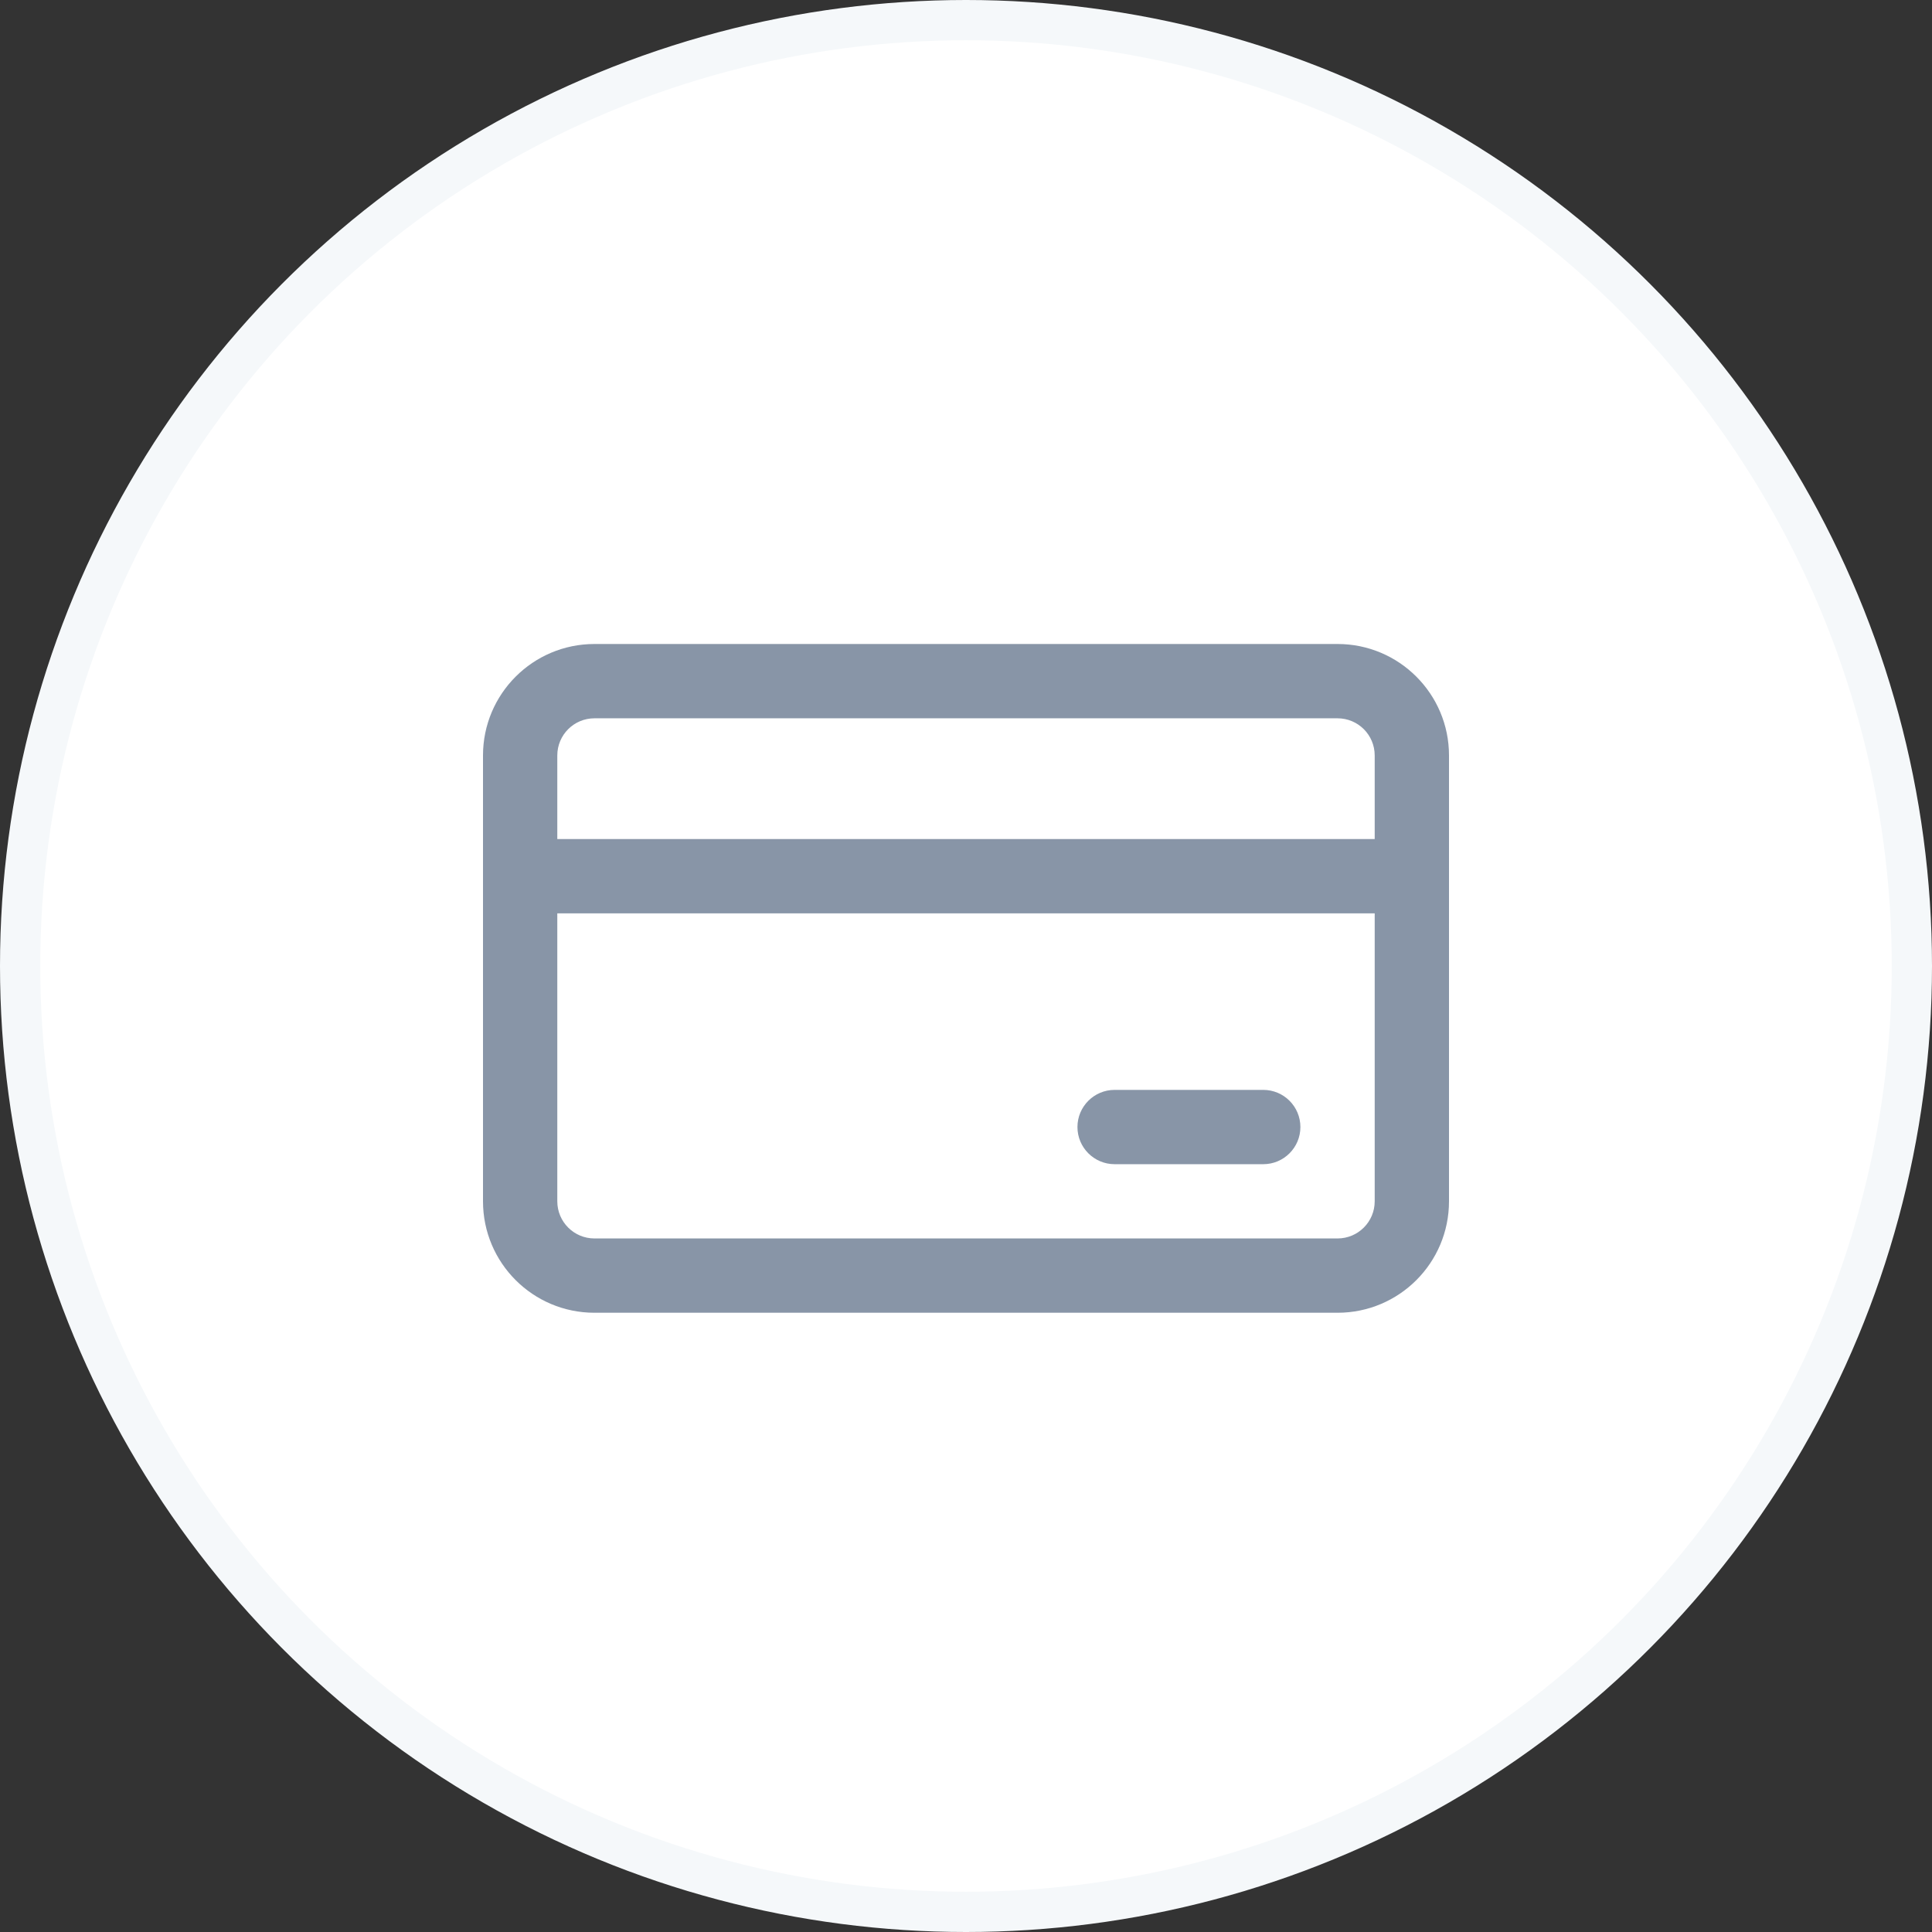 <svg width="48" height="48" viewBox="0 0 48 48" fill="none" xmlns="http://www.w3.org/2000/svg">
<rect x="0" y="0" width="48" height="48" fill="#333333" stroke="none"/>
<circle cx="24" cy="24" r="23.5" fill="white" stroke="#F5F8FA"/>
<path fill-rule="evenodd" clip-rule="evenodd" d="M12 18.769C12 17.24 13.24 16 14.769 16H33.231C34.76 16 36 17.24 36 18.769V29.846C36 31.376 34.76 32.615 33.231 32.615H14.769C13.24 32.615 12 31.376 12 29.846V18.769ZM14.769 17.846C14.259 17.846 13.846 18.259 13.846 18.769V29.846C13.846 30.356 14.259 30.769 14.769 30.769H33.231C33.741 30.769 34.154 30.356 34.154 29.846V18.769C34.154 18.259 33.741 17.846 33.231 17.846H14.769Z" fill="#8895A7"/>
<path fill-rule="evenodd" clip-rule="evenodd" d="M35.538 22.692H12.692V20.846H35.538V22.692Z" fill="#8895A7"/>
<path fill-rule="evenodd" clip-rule="evenodd" d="M26.769 28.001C26.769 27.491 27.183 27.078 27.692 27.078H31.385C31.895 27.078 32.308 27.491 32.308 28.001C32.308 28.511 31.895 28.924 31.385 28.924H27.692C27.183 28.924 26.769 28.511 26.769 28.001Z" fill="#8895A7"/>
</svg>
